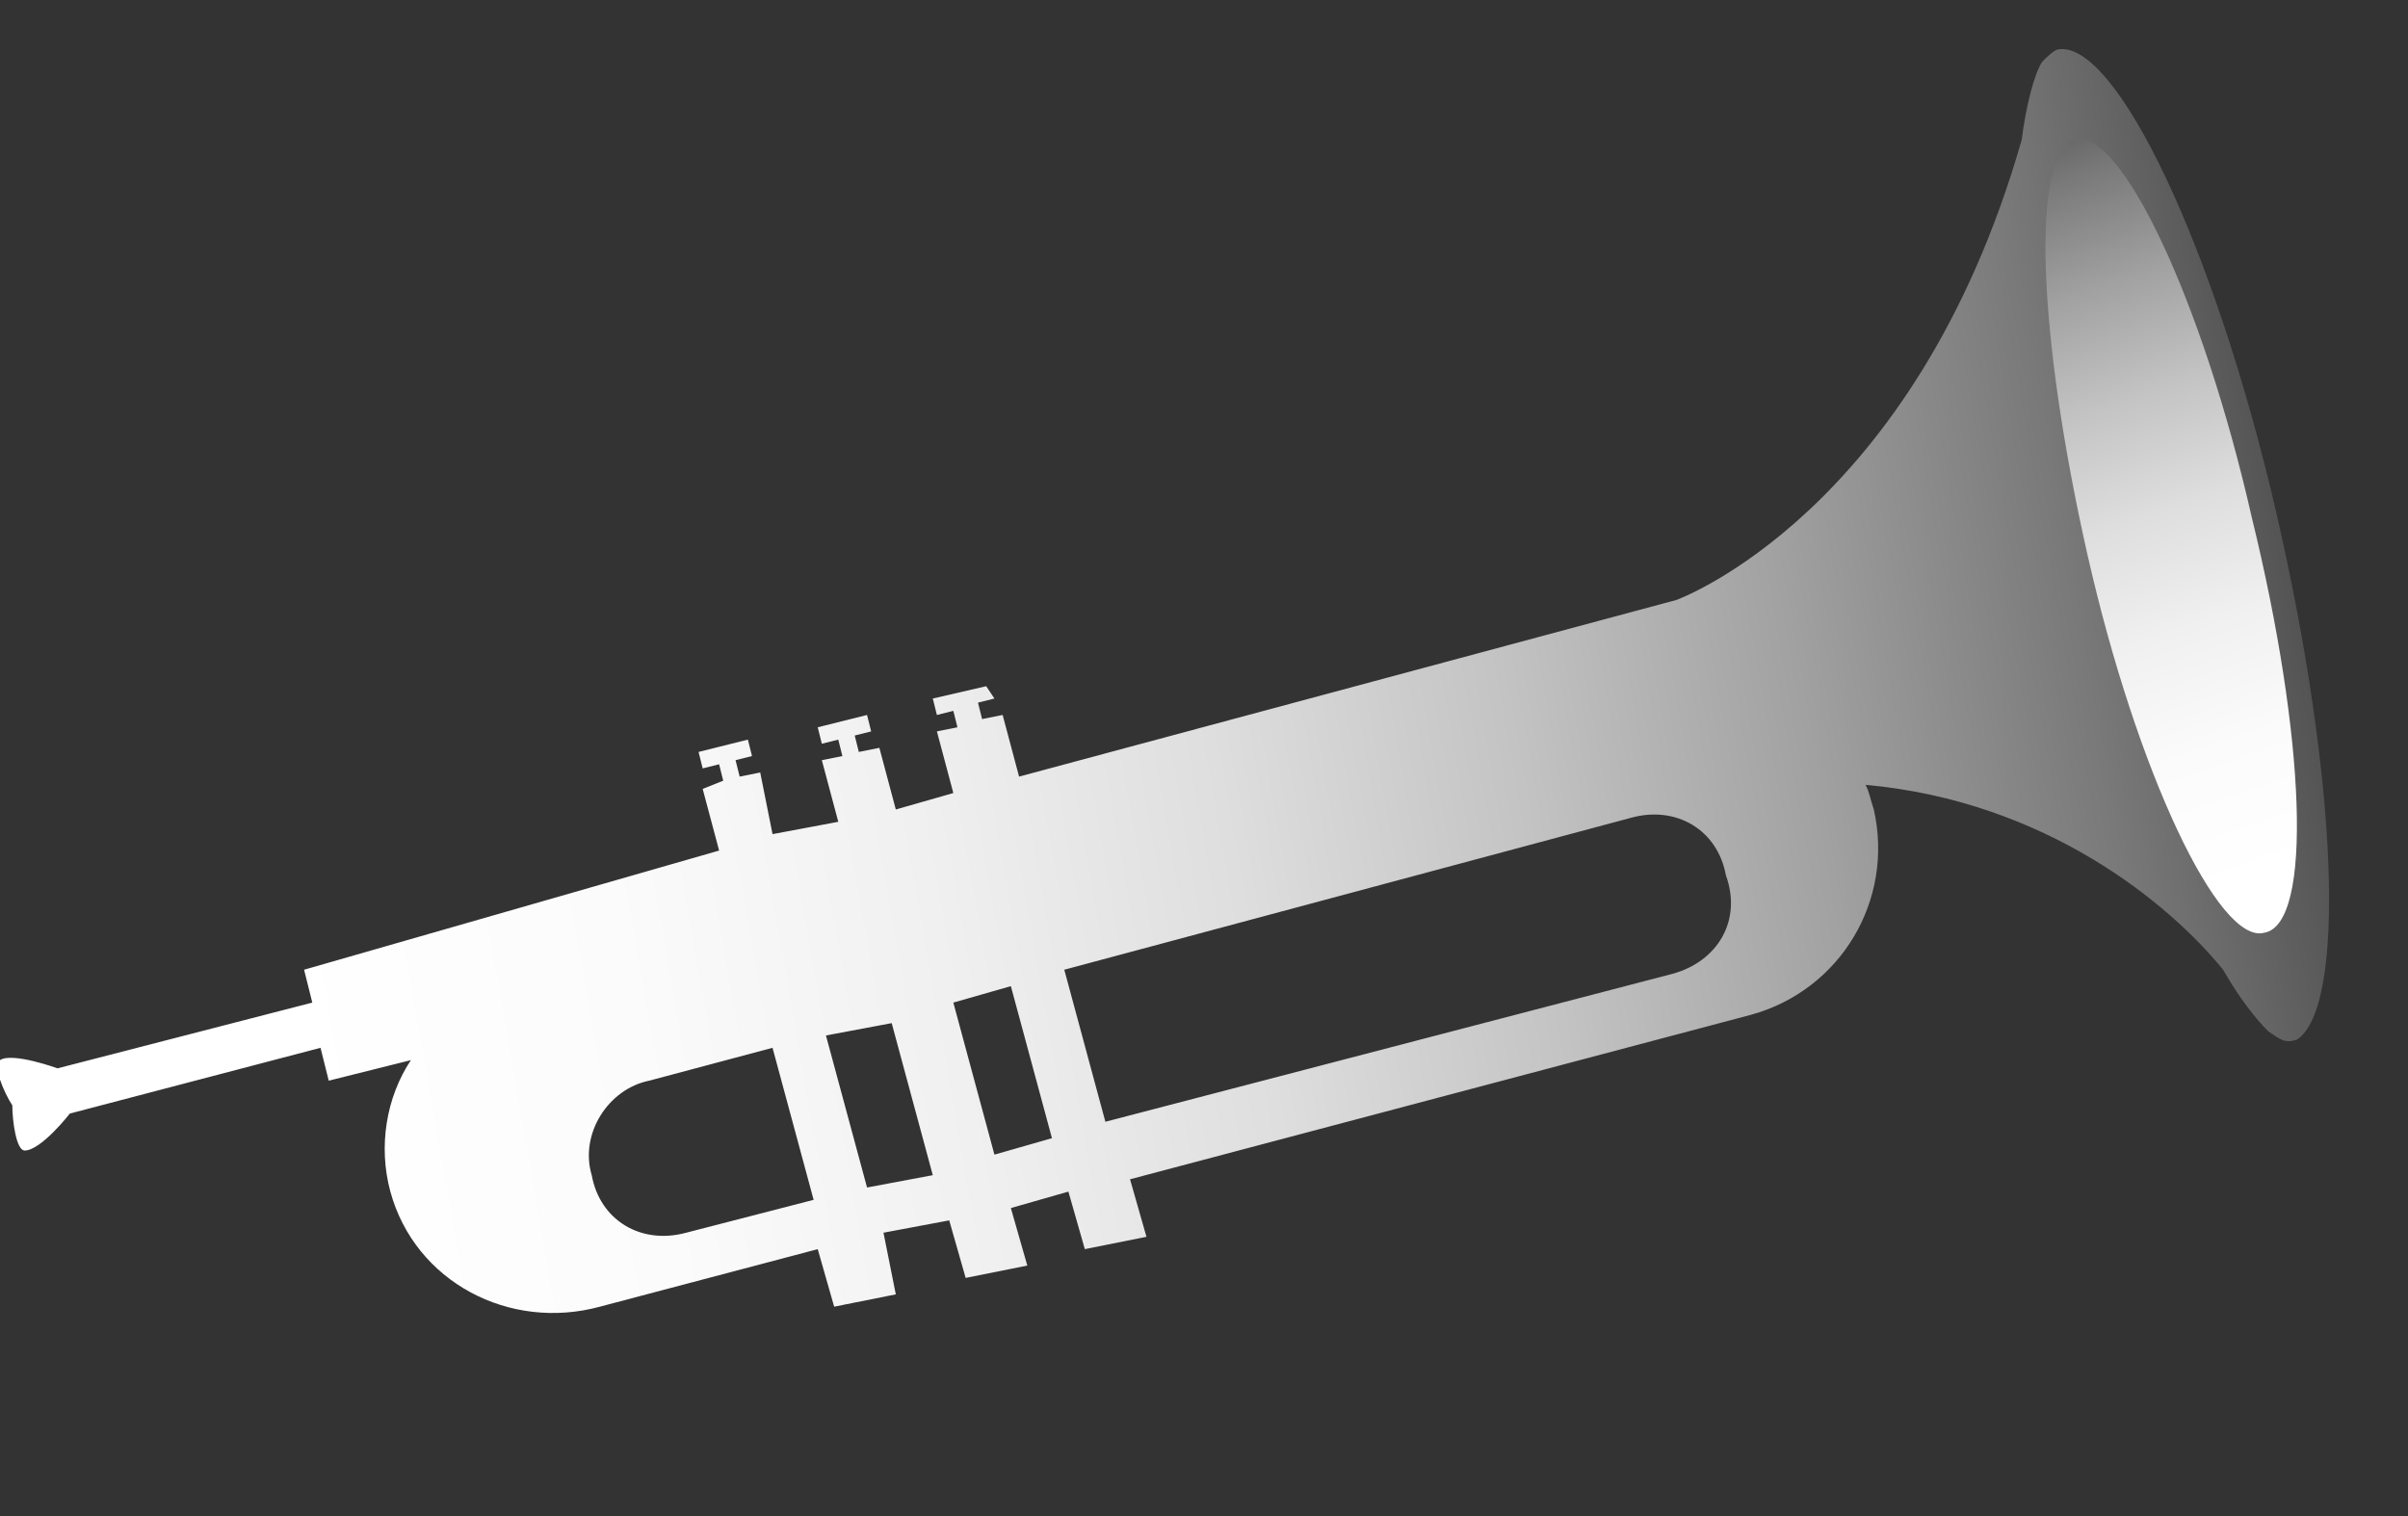 <?xml version="1.0" encoding="utf-8"?>
<!-- Generator: Adobe Illustrator 19.2.1, SVG Export Plug-In . SVG Version: 6.00 Build 0)  -->
<svg version="1.1" id="Layer_1" xmlns="http://www.w3.org/2000/svg" xmlns:xlink="http://www.w3.org/1999/xlink" x="0px" y="0px"
	 viewBox="0 0 58.6 36.9" style="enable-background:new 0 0 58.6 36.9;" xml:space="preserve">
<rect x="0" y="0" width="58.6" height="36.9" fill="#333333" stroke="none"/>
<style type="text/css">
	.st0{fill:url(#SVGID_1_);}
	.st1{fill:url(#SVGID_2_);}
</style>
<g>
	
		<linearGradient id="SVGID_1_" gradientUnits="userSpaceOnUse" x1="15.898" y1="32.784" x2="54.142" y2="0.721" gradientTransform="matrix(0.865 0.501 -0.501 0.865 9.075 -14.838)">
		<stop  offset="0" style="stop-color:#FFFFFF"/>
		<stop  offset="0.167" style="stop-color:#FBFBFB"/>
		<stop  offset="0.32" style="stop-color:#F0F0F0"/>
		<stop  offset="0.468" style="stop-color:#DEDEDE"/>
		<stop  offset="0.613" style="stop-color:#C3C3C3"/>
		<stop  offset="0.755" style="stop-color:#A1A1A1"/>
		<stop  offset="0.894" style="stop-color:#797979"/>
		<stop  offset="1" style="stop-color:#545454"/>
	</linearGradient>
	<path class="st0" d="M55.4,12.5c-1.5-6.5-3.9-11.5-5.3-11.3c-0.1,0-0.3,0.2-0.4,0.3l0,0l0,0c-0.2,0.3-0.4,1.1-0.5,1.9
		c-2.6,9.1-8.4,11.2-8.4,11.2l-16,4.3l-0.4-1.5l-0.5,0.1l-0.1-0.4l0.4-0.1L24,16.7L22.7,17l0.1,0.4l0.4-0.1l0.1,0.4l-0.5,0.1
		l0.4,1.5l-1.4,0.4l-0.4-1.5l-0.5,0.1l-0.1-0.4l0.4-0.1l-0.1-0.4l-1.2,0.3l0.1,0.4l0.4-0.1l0.1,0.4l-0.5,0.1l0.4,1.5l-1.6,0.3
		l-0.3-1.5l-0.5,0.1l-0.1-0.4l0.4-0.1l-0.1-0.4l-1.2,0.3l0.1,0.4l0.4-0.1l0.1,0.4l-0.5,0.2l0.4,1.5L7.4,23.6l0.2,0.8L1.4,26
		c0,0-1.1-0.4-1.4-0.2c-0.2,0.1,0.1,0.8,0.3,1.1c0,0.4,0.1,1.1,0.3,1.1c0.4,0,1.1-0.9,1.1-0.9l6.1-1.6l0.2,0.8l2-0.5
		c-0.6,0.9-0.8,2.1-0.5,3.2c0.6,2.2,2.9,3.4,5.1,2.8l5.3-1.4l0.4,1.4l1.5-0.3L21.5,30l1.6-0.3l0.4,1.4l1.5-0.3l-0.4-1.4l1.4-0.4
		l0.4,1.4l1.5-0.3l-0.4-1.4l15.1-4c2.2-0.6,3.5-2.8,3-5c-0.1-0.3-0.1-0.4-0.2-0.6c4.4,0.4,7.4,2.9,8.7,4.5c0.4,0.7,0.8,1.2,1.1,1.5
		l0,0l0,0c0.3,0.2,0.4,0.3,0.7,0.2C57.1,24.5,56.9,19,55.4,12.5z M16.7,30c-1.1,0.3-2.1-0.3-2.3-1.4c-0.3-1,0.4-2.1,1.4-2.3l3-0.8
		l1,3.7L16.7,30z M21.1,28.9l-1-3.7l1.6-0.3l1,3.7L21.1,28.9z M24.2,28.1l-1-3.7l1.4-0.4l1,3.7L24.2,28.1z M40.7,23.7l-13.8,3.6
		l-1-3.7l13.8-3.7c1.1-0.3,2.1,0.3,2.3,1.4C42.4,22.4,41.8,23.4,40.7,23.7z"/>
	
		<linearGradient id="SVGID_2_" gradientUnits="userSpaceOnUse" x1="58.315" y1="-0.894" x2="43.481" y2="11.94" gradientTransform="matrix(0.865 0.501 0.501 -0.865 5.636 -8.905)">
		<stop  offset="0" style="stop-color:#FFFFFF"/>
		<stop  offset="0.167" style="stop-color:#FBFBFB"/>
		<stop  offset="0.32" style="stop-color:#F0F0F0"/>
		<stop  offset="0.468" style="stop-color:#DEDEDE"/>
		<stop  offset="0.613" style="stop-color:#C3C3C3"/>
		<stop  offset="0.755" style="stop-color:#A1A1A1"/>
		<stop  offset="0.894" style="stop-color:#797979"/>
		<stop  offset="1" style="stop-color:#545454"/>
	</linearGradient>
	<path class="st1" d="M55.1,22.7c-1.1,0.3-3.1-3.9-4.3-9.2c-1.2-5.3-1.4-9.8-0.3-10.1c1.1-0.3,3.1,3.9,4.3,9.2
		C56.1,17.9,56.3,22.5,55.1,22.7z"/>
</g>
</svg>
